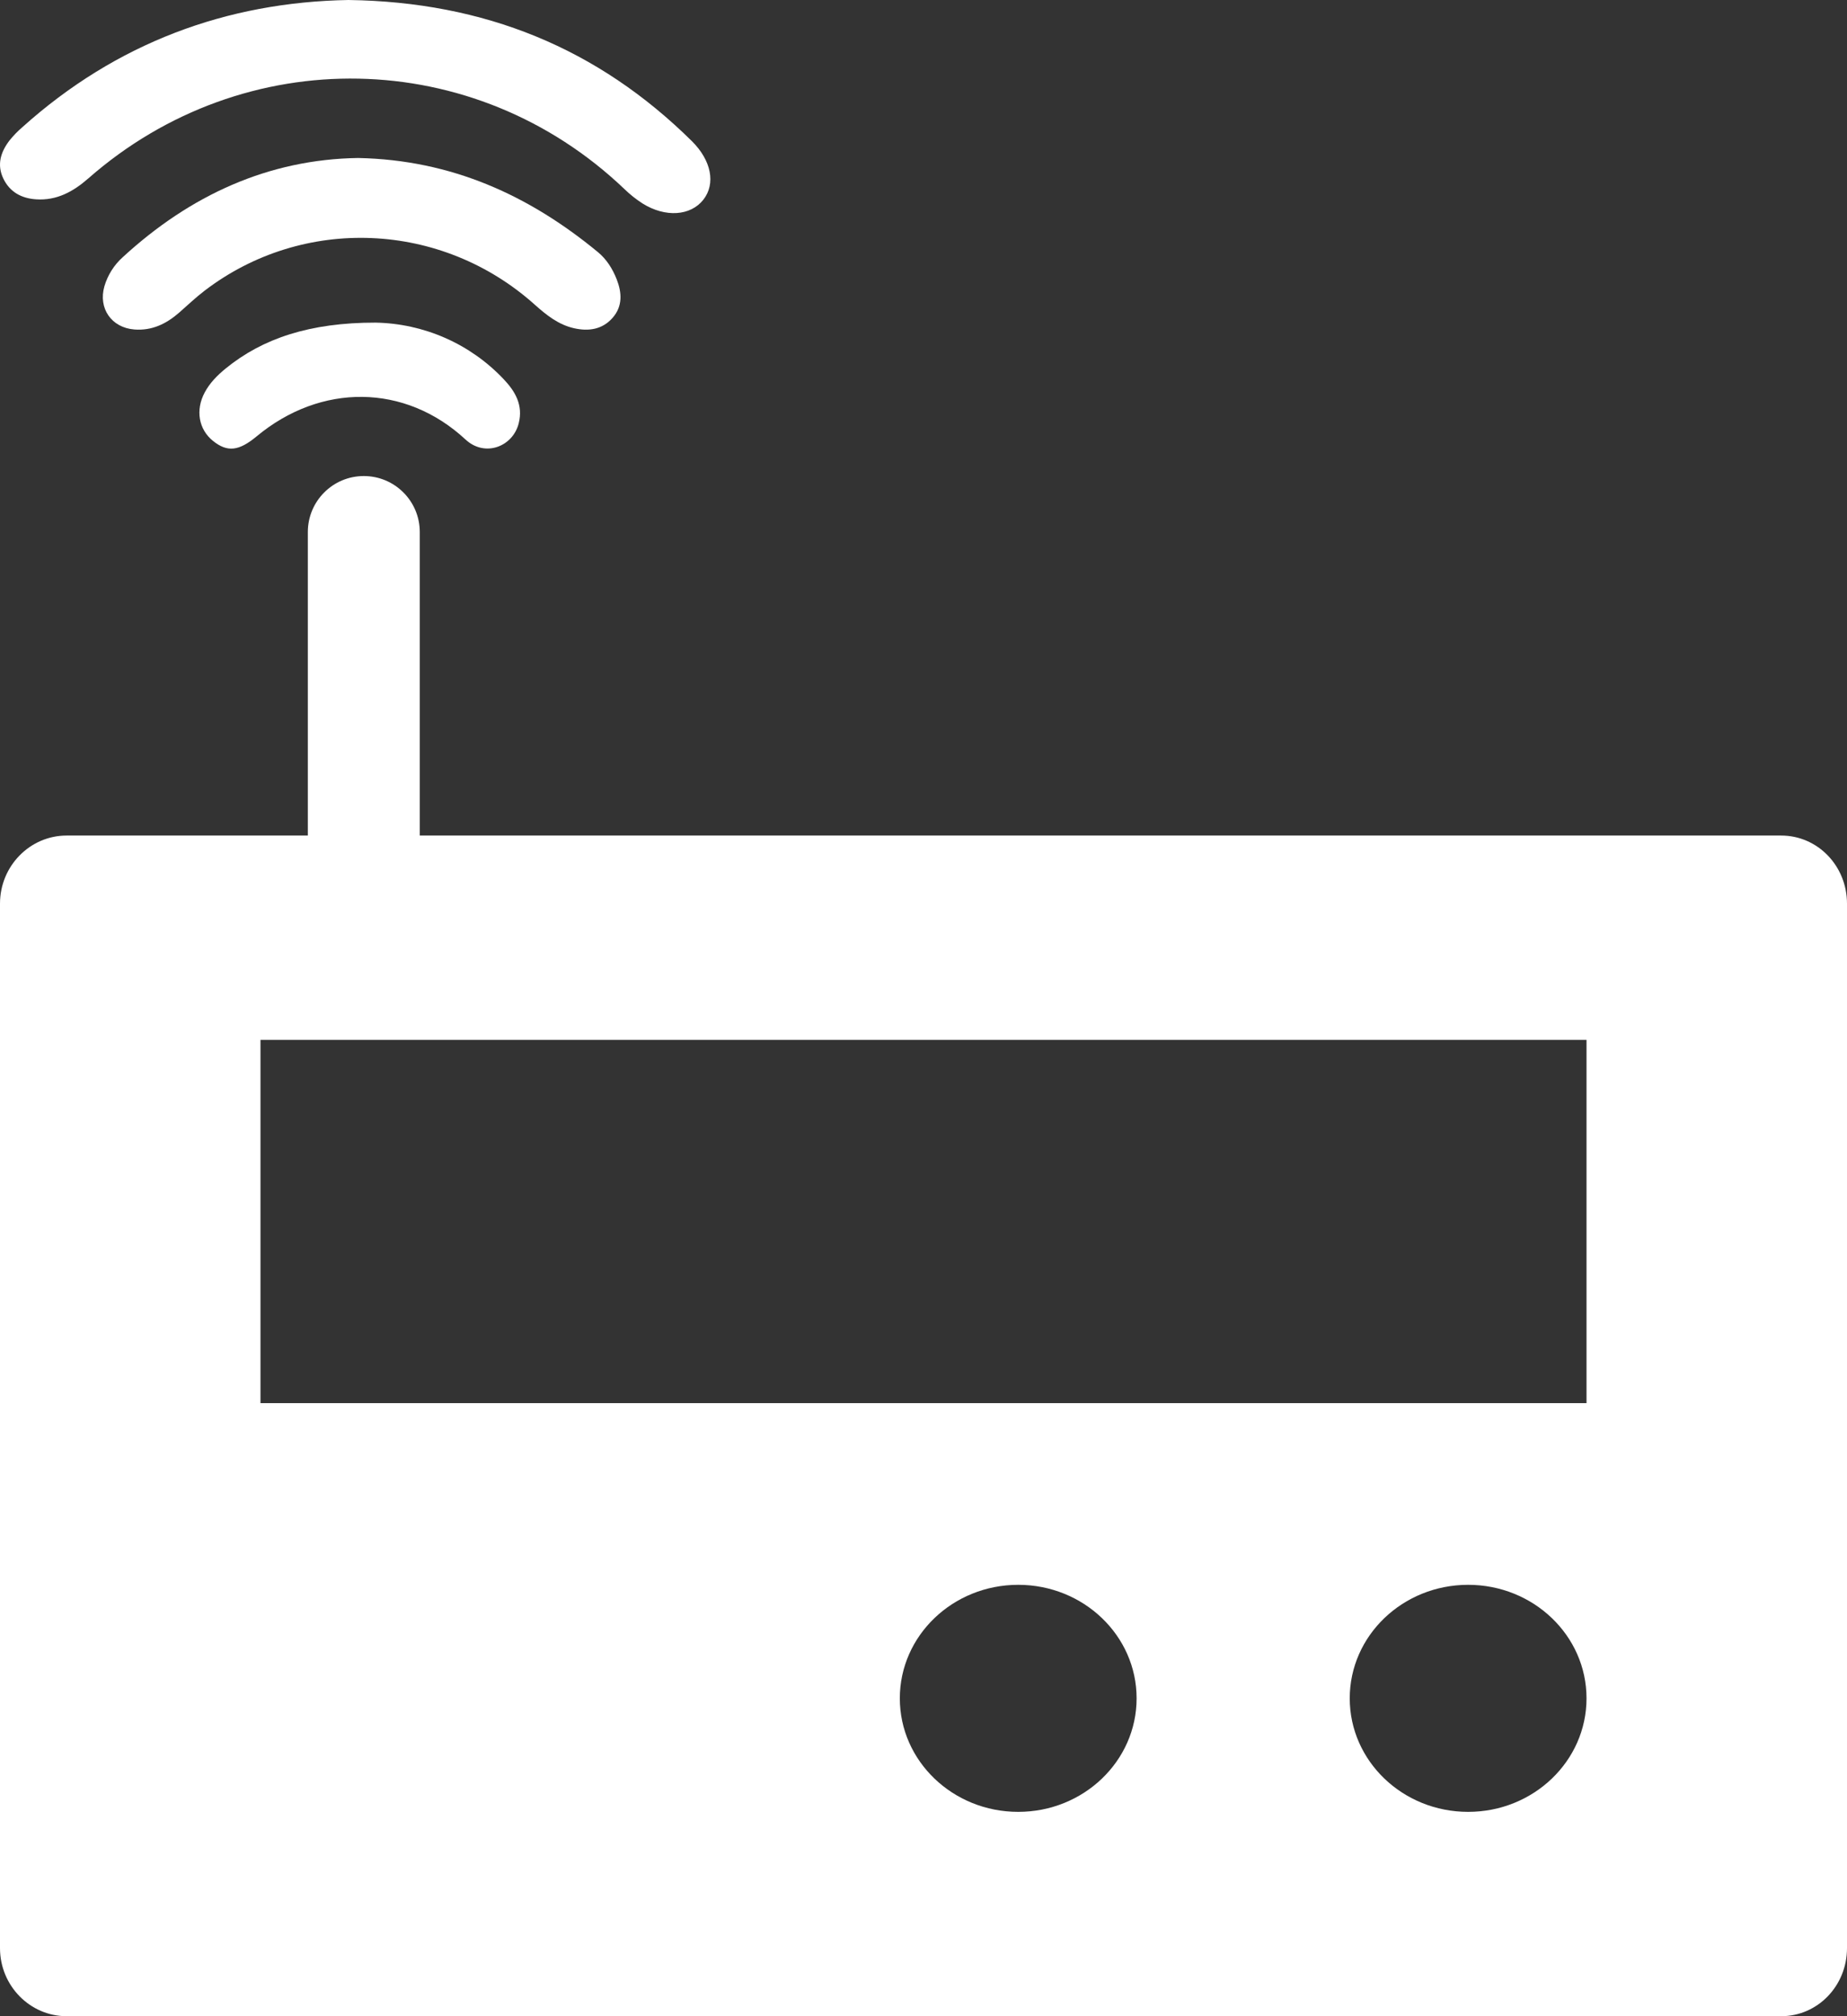 <svg width="66" height="72" viewBox="0 0 66 72" fill="none" xmlns="http://www.w3.org/2000/svg">
<rect x="0" y="0" width="66" height="72" fill="#333333" stroke="none"/>
<path d="M12.452 0C17.305 0.066 21.361 1.718 24.724 5.041C25.42 5.73 25.579 6.558 25.136 7.128C24.68 7.713 23.776 7.775 22.961 7.267C22.728 7.117 22.511 6.944 22.312 6.751C16.955 1.641 8.738 1.475 3.156 6.371C2.615 6.845 2.025 7.168 1.287 7.118C0.769 7.083 0.353 6.861 0.12 6.379C-0.119 5.883 0.024 5.431 0.335 5.022C0.475 4.847 0.631 4.686 0.801 4.54C4.153 1.531 8.103 0.075 12.452 0Z" fill="white"/>
<path d="M12.797 5.642C16.14 5.71 18.905 6.976 21.363 9.001C21.672 9.254 21.89 9.599 22.037 9.975C22.223 10.452 22.253 10.932 21.895 11.345C21.527 11.768 21.034 11.839 20.515 11.722C19.956 11.597 19.526 11.252 19.108 10.879C15.775 7.895 10.831 7.689 7.308 10.383C6.992 10.625 6.703 10.9 6.403 11.163C5.944 11.565 5.427 11.816 4.799 11.766C3.981 11.701 3.506 11.01 3.73 10.225C3.848 9.823 4.076 9.462 4.388 9.183C6.795 6.972 9.591 5.689 12.797 5.642Z" fill="white"/>
<path d="M13.421 11.521C14.278 11.537 15.123 11.723 15.908 12.068C16.692 12.413 17.4 12.911 17.99 13.533C18.411 13.973 18.701 14.468 18.535 15.119C18.326 15.95 17.328 16.34 16.634 15.695C14.472 13.692 11.465 13.678 9.173 15.581C8.533 16.112 8.123 16.156 7.612 15.746C7.1 15.336 6.976 14.643 7.317 14.011C7.5 13.67 7.768 13.401 8.066 13.158C9.378 12.088 11.071 11.518 13.421 11.521Z" fill="white"/>
<path d="M2.38 29.838C1.074 29.838 0 30.923 0 32.27V69.568C0 70.915 1.074 72 2.38 72H63.647C64.953 72 66 70.915 66 69.568V32.27C66 30.923 64.953 29.838 63.647 29.838H2.38ZM9.308 37.135H56.692V50.108H9.308V37.135ZM36.385 56.595C38.721 56.595 40.615 58.41 40.615 60.649C40.615 62.888 38.721 64.703 36.385 64.703C34.048 64.703 32.154 62.888 32.154 60.649C32.154 58.41 34.048 56.595 36.385 56.595ZM52.462 56.595C54.798 56.595 56.692 58.41 56.692 60.649C56.692 62.888 54.798 64.703 52.462 64.703C50.125 64.703 48.231 62.888 48.231 60.649C48.231 58.41 50.125 56.595 52.462 56.595Z" fill="white"/>
<path d="M11 19C11 17.895 11.895 17 13 17V17C14.105 17 15 17.895 15 19V31C15 32.105 14.105 33 13 33V33C11.895 33 11 32.105 11 31V19Z" fill="white"/>
</svg>
